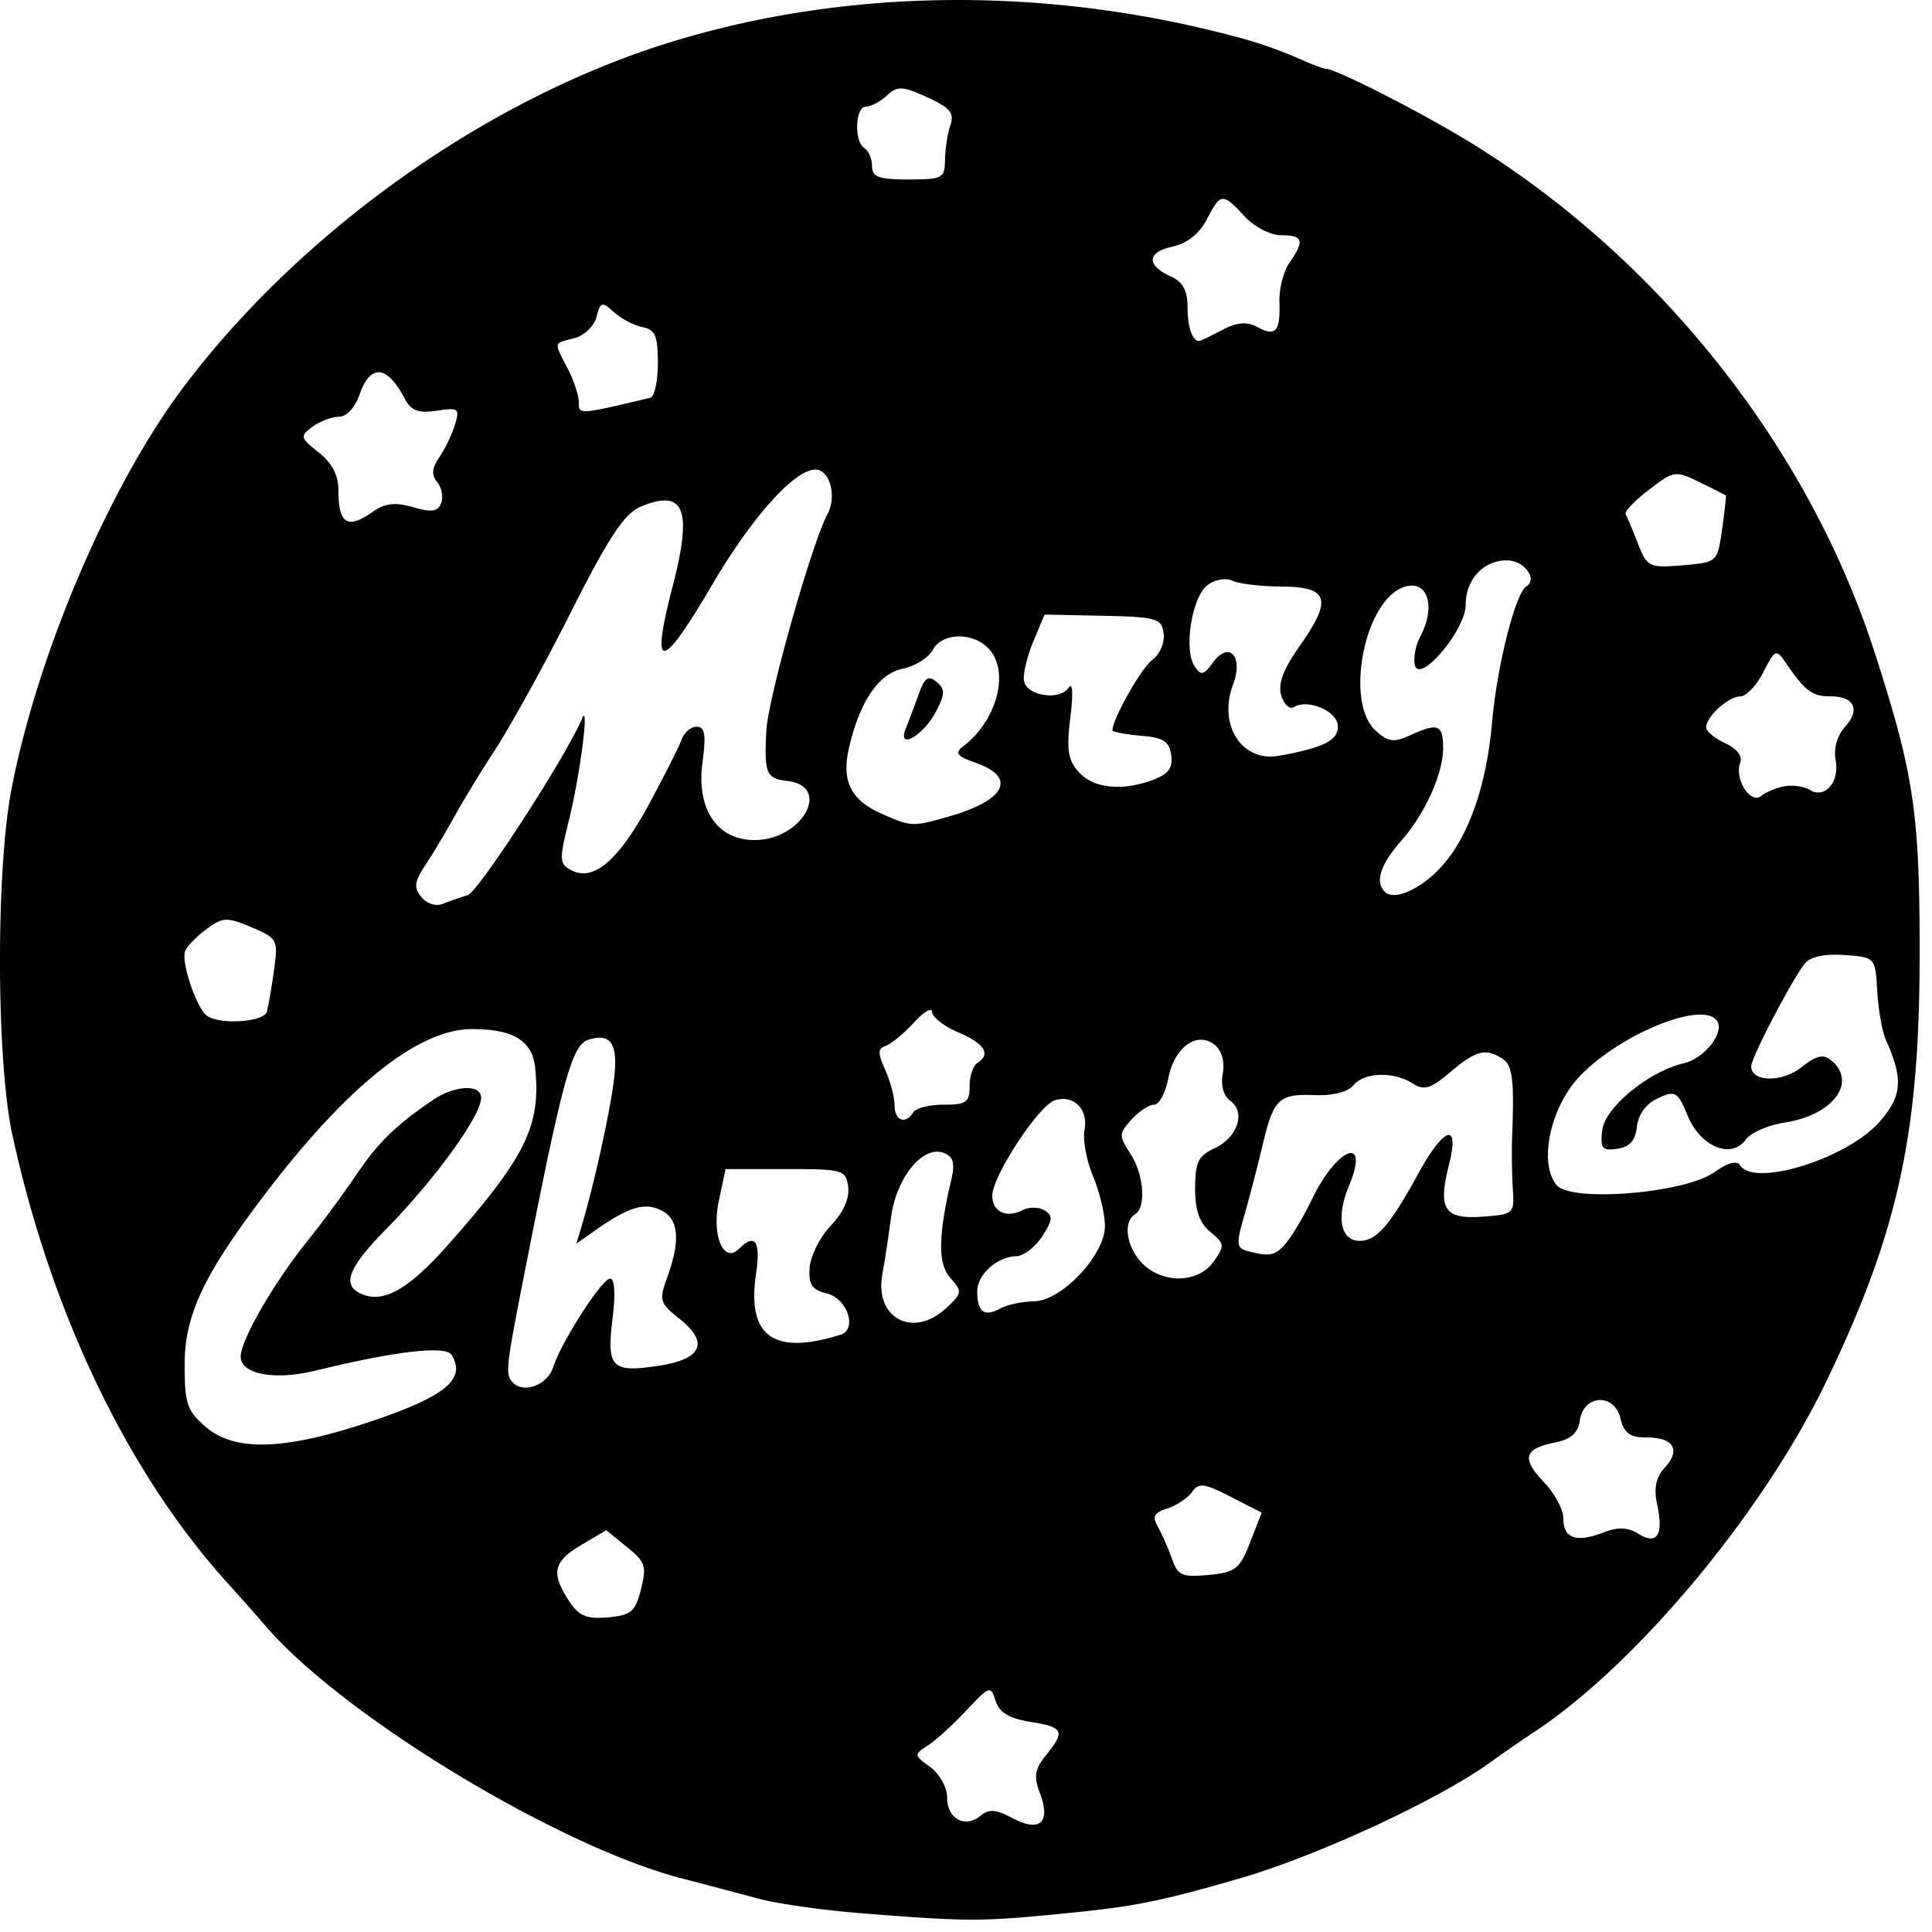 <svg xmlns="http://www.w3.org/2000/svg" width="64pt" height="64pt" viewBox="0 0 64 64"><path d="M28.637 63.387c-1.301-.098-2.871-.32-3.485-.485-.617-.164-1.793-.476-2.617-.691-4.11-1.086-11.187-5.383-13.723-8.332-.3-.348-.898-1.024-1.332-1.504-3.265-3.629-5.796-8.918-7.07-14.781-.535-2.453-.55-8.774-.027-11.465.875-4.524 3.273-10.11 5.734-13.356 3.895-5.14 9.957-9.445 15.953-11.332C28.027-.426 34.785-.48 41.21 1.29a14.21 14.21 0 0 1 1.778.633c.434.195.864.36.95.36.308 0 2.996 1.363 4.617 2.343 6.3 3.82 11.312 10.094 13.53 16.941 1.321 4.079 1.513 5.372 1.505 10.145-.008 5.871-.719 9.121-3.09 14.047-2.086 4.34-6.293 9.387-9.691 11.625a46.1 46.1 0 0 0-1.473 1.02c-1.75 1.25-5.723 3.081-8.25 3.816-2.707.781-3.488.937-5.898 1.172-2.688.265-3.102.265-6.551-.004zm5.82-3.961c-.219-.578-.184-.809.191-1.278.649-.804.59-.933-.515-1.109-.703-.113-1.028-.309-1.153-.695-.16-.512-.199-.504-.964.312-.438.469-1.012.992-1.278 1.164-.472.305-.468.32.078.715.313.235.559.68.559 1.016 0 .699.598 1.023 1.11.597.273-.23.507-.21 1.054.079.902.48 1.273.156.918-.801zm-13.223-6.778c.192-.761.145-.914-.468-1.402l-.684-.555-.828.489c-.926.55-1.008.925-.414 1.84.332.511.578.617 1.293.558.773-.07.91-.187 1.101-.93zm20.176-1.554l.387-.985-1.024-.523c-.886-.457-1.062-.477-1.289-.156-.148.199-.515.445-.82.543-.434.136-.504.265-.309.597.13.235.34.711.465 1.059.196.566.336.625 1.211.543.895-.086 1.035-.195 1.38-1.078zm12.863-.285c.614.386.844.039.625-.961-.12-.547-.05-.899.25-1.23.543-.598.293-1-.609-1-.547 0-.742-.145-.863-.645-.211-.84-1.223-.774-1.344.09-.059.406-.297.617-.816.722-1.036.207-1.121.52-.38 1.305.364.375.653.922.653 1.21 0 .66.41.81 1.309.473.507-.199.82-.183 1.175.036zm-41.84-3.77c2.348-.805 3.008-1.367 2.528-2.156-.195-.32-1.867-.125-4.52.523-1.351.328-2.468.117-2.468-.468 0-.543 1.093-2.438 2.215-3.833a38.831 38.831 0 0 0 1.593-2.156c.723-1.078 1.305-1.652 2.543-2.5.73-.5 1.614-.547 1.614-.082 0 .59-1.528 2.703-3.157 4.36-1.187 1.207-1.441 1.785-.914 2.082.754.421 1.61-.028 2.977-1.575 2.57-2.906 3.074-3.93 2.886-5.843-.09-.914-.714-1.301-2.101-1.301-1.75 0-4.086 1.851-6.785 5.383-2.078 2.715-2.727 4.074-2.727 5.726-.004 1.293.078 1.535.696 2.067.98.847 2.664.78 5.617-.227zm5.895-1.754c.262-.828 1.613-2.93 1.887-2.93.144 0 .18.516.074 1.344-.195 1.61-.027 1.781 1.535 1.543 1.422-.215 1.676-.762.7-1.543-.676-.539-.7-.62-.41-1.414.425-1.2.37-1.879-.18-2.176-.547-.289-1.07-.144-2.114.578l-.726.508.183-.61c.41-1.39.918-3.69 1.055-4.773.156-1.23-.078-1.609-.848-1.367-.515.164-.836 1.29-1.898 6.66-.836 4.211-.86 4.38-.621 4.668.348.414 1.172.118 1.363-.488zm9.516-1.07c.566-.176.226-1.2-.453-1.367-.5-.121-.61-.293-.57-.864.03-.386.347-1.015.706-1.39.418-.442.621-.903.57-1.282-.081-.562-.171-.585-2.074-.585h-1.988l-.223 1.054c-.246 1.16.165 2.106.68 1.578.52-.52.711-.234.555.828-.313 2.083.574 2.723 2.797 2.028zm3.5-.883c.531-.496.539-.55.14-.996-.422-.465-.41-1.383.036-3.293.12-.516.054-.73-.254-.852-.688-.261-1.563.797-1.746 2.118a51.94 51.94 0 0 1-.297 1.945c-.239 1.43 1.047 2.086 2.12 1.078zm2.91-.227c.906 0 2.348-1.53 2.348-2.488 0-.39-.176-1.137-.395-1.656-.215-.52-.344-1.211-.281-1.531.129-.692-.367-1.184-.992-.977-.536.18-2.063 2.516-2.063 3.152 0 .54.469.758 1.008.48.21-.108.535-.105.726.013.282.175.266.32-.082.859-.23.355-.617.648-.851.656-.637.012-1.3.606-1.3 1.168 0 .68.233.852.76.567.25-.133.75-.239 1.122-.239zm5.95-1.316c.37-.52.362-.59-.106-.977-.364-.296-.508-.714-.508-1.445 0-.855.105-1.078.62-1.316.774-.352 1.071-1.192.556-1.574-.235-.172-.332-.516-.262-.91.074-.383-.027-.75-.254-.946-.582-.488-1.355.066-1.547 1.098-.094.48-.3.875-.473.875-.167 0-.503.222-.75.496-.417.46-.417.539-.039 1.117.454.7.536 1.785.157 2.02-.41.253-.282 1.093.246 1.628.683.684 1.86.653 2.36-.066zm2.41-.625c.199-.238.581-.887.847-1.437.844-1.743 1.93-2.137 1.227-.45-.434 1.043-.282 1.828.355 1.828.55 0 .996-.507 1.918-2.19.879-1.61 1.406-1.774 1.035-.321-.367 1.468-.152 1.8 1.113 1.71 1.043-.077 1.059-.093 1.004-.952-.031-.48-.039-1.274-.02-1.758.071-1.817.012-2.309-.323-2.524-.555-.355-.883-.273-1.723.442-.664.562-.871.62-1.258.375-.64-.403-1.602-.367-1.96.07-.18.215-.684.344-1.27.32-1.204-.047-1.375.121-1.743 1.696a62.402 62.402 0 0 1-.601 2.308c-.266.914-.254 1.063.094 1.157.754.203.945.164 1.304-.274zM56.8 38.828c.418-.305.734-.39.836-.234.46.754 3.558-.211 4.636-1.442.735-.847.782-1.402.207-2.687-.125-.274-.257-1.008-.292-1.625-.067-1.13-.067-1.13-1.086-1.203-.645-.047-1.122.054-1.305.273-.41.492-1.785 3.125-1.785 3.41 0 .524 1.011.547 1.656.04.5-.395.734-.454.992-.235.875.723.07 1.809-1.527 2.059-.547.082-1.133.336-1.297.562-.48.664-1.496.25-1.926-.781-.336-.809-.41-.852-.984-.586-.39.18-.649.527-.7.941-.05.465-.238.676-.652.735-.5.074-.57-.012-.496-.617.086-.75 1.543-1.95 2.7-2.215.675-.157 1.35-1 1.109-1.395-.438-.707-3.219.414-4.567 1.836-.965 1.023-1.355 2.863-.758 3.59.481.586 4.254.277 5.235-.426zm-26.547-1.98c.082-.141.539-.254 1.012-.254.742 0 .855-.082.855-.61 0-.336.113-.68.25-.765.469-.293.25-.653-.625-1.02-.476-.203-.867-.508-.867-.676 0-.168-.277-.007-.61.36-.335.36-.757.707-.933.765-.258.086-.262.239-.012.79.168.374.309.898.309 1.167 0 .52.363.66.62.243zM8.836 33.523c.05-.168.16-.789.238-1.367.145-1.031.125-1.07-.746-1.441-.816-.34-.945-.336-1.484.062-.324.235-.645.563-.711.727-.14.355.37 1.883.722 2.144.415.305 1.875.211 1.98-.125zm6.652-3.867c.356-.105 3.274-4.61 3.785-5.836.262-.636-.046 1.797-.421 3.328-.329 1.325-.325 1.465.058 1.672.735.395 1.55-.285 2.555-2.117.523-.969 1.023-1.953 1.11-2.191.077-.242.308-.438.5-.438.277 0 .32.254.195 1.188-.204 1.543.484 2.566 1.726 2.566 1.582 0 2.574-1.785 1.086-1.957-.7-.082-.77-.242-.695-1.672.054-1.066 1.5-6.191 2.031-7.183.309-.586.066-1.461-.406-1.461-.688 0-2.082 1.55-3.387 3.761-1.742 2.965-2.09 2.989-1.336.082.656-2.539.379-3.218-1.07-2.613-.532.227-1.047 1-2.297 3.473-.883 1.758-2.02 3.808-2.512 4.566-.48.735-.941 1.488-1.375 2.254-.262.48-.683 1.188-.937 1.567-.375.57-.399.757-.137 1.074.184.222.488.316.715.218.215-.085.586-.214.812-.28zm32.555-1.304c.762-1.079 1.223-2.582 1.39-4.48.157-1.794.766-4.22 1.126-4.442.394-.246-.067-.867-.645-.867-.773 0-1.36.632-1.36 1.464 0 .844-1.55 2.672-1.687 1.993-.047-.235.028-.649.176-.922.555-1.04.23-1.95-.578-1.637-1.285.5-1.914 3.816-.899 4.738.414.38.606.403 1.133.164.938-.43 1.106-.367 1.106.418 0 .844-.594 2.168-1.367 3.047-.711.813-.899 1.375-.567 1.711.371.371 1.504-.25 2.172-1.191zm-16.57-1.317c1.84-.531 2.21-1.285.859-1.762-.64-.226-.715-.328-.426-.55 1.145-.871 1.559-2.52.82-3.262-.535-.535-1.527-.496-1.831.074-.137.254-.586.535-.993.617-.804.164-1.437 1.106-1.785 2.657-.242 1.078.078 1.703 1.098 2.152.98.43 1.008.434 2.258.074zm-1.47-2.898c.099-.242.29-.754.43-1.137.196-.555.32-.637.59-.414.29.242.286.394-.015.98-.414.801-1.301 1.309-1.004.57zm29.13 1.906c.273-.043.644.012.82.121.492.313.992-.258.856-.977-.07-.398.043-.804.308-1.109.524-.578.309-1.012-.496-1.012-.594 0-.82-.171-1.465-1.109-.32-.465-.351-.453-.746.313-.222.44-.57.8-.758.8-.398 0-1.132.668-1.132 1.024 0 .133.285.367.632.527.38.176.578.43.496.64-.203.536.336 1.395.696 1.106.16-.133.515-.277.789-.324zm-20.91-.219c.484-.183.636-.394.574-.812-.063-.453-.262-.582-1.012-.64-.512-.048-.933-.126-.933-.18 0-.376.953-2.06 1.32-2.333.254-.191.418-.578.375-.879-.07-.496-.238-.543-2.012-.582l-1.933-.039-.38.907c-.202.496-.34 1.078-.3 1.293.094.496 1.187.66 1.476.222.137-.203.157.192.059.985-.133 1.074-.078 1.414.281 1.812.485.543 1.457.64 2.485.246zm5.164-1.012c.668-.19.933-.402.933-.746 0-.5-.992-.933-1.465-.64-.128.082-.32-.09-.41-.383-.12-.379.055-.855.617-1.656 1.083-1.54.954-1.946-.613-1.957-.683-.004-1.41-.09-1.62-.192-.212-.105-.579-.039-.825.14-.516.38-.8 2.138-.434 2.688.215.325.301.305.614-.125.535-.722 1.011-.199.664.73-.457 1.208.144 2.376 1.23 2.392.207.003.797-.11 1.309-.25zm13.66-7.285c.086-.601.14-1.105.125-1.117a35.623 35.623 0 0 0-.863-.433c-.813-.399-.86-.387-1.688.25-.473.359-.816.722-.77.808.047.078.231.516.407.969.308.785.37.812 1.48.723 1.153-.102 1.153-.102 1.309-1.2zm-44.68-.586c.39-.273.727-.308 1.317-.14.617.18.82.148.93-.137.073-.2.019-.512-.13-.691-.195-.239-.18-.457.059-.809.223-.336.395-.7.523-1.078.172-.559.125-.59-.605-.48-.613.09-.848 0-1.059-.41-.578-1.098-1.129-1.153-1.484-.145-.152.441-.434.754-.684.754-.23 0-.629.148-.879.328-.425.316-.414.367.204.855.441.348.652.758.652 1.254 0 1.125.3 1.305 1.156.7zm9.176-3.765c.137-.035.25-.551.25-1.153 0-.894-.094-1.105-.5-1.183-.273-.05-.7-.274-.945-.492-.41-.368-.457-.356-.586.152-.082.305-.414.621-.739.703-.703.18-.683.11-.218 1.004.203.395.37.902.37 1.121 0 .414-.007.414 2.368-.152zm18.934-2.239c.5-.265.82-.292 1.171-.105.61.328.766.16.735-.824-.016-.438.137-1.031.336-1.313.504-.722.449-.902-.278-.902-.355 0-.886-.273-1.21-.625-.731-.79-.797-.785-1.254.102-.247.472-.645.789-1.141.902-.852.183-.867.617-.04.992.392.18.544.469.544 1.024 0 .656.16 1.109.387 1.109.035 0 .37-.16.75-.36zm-9.172-5.632c.004-.356.082-.871.175-1.149.141-.41 0-.582-.761-.933-.828-.375-.989-.383-1.344-.055-.219.2-.535.367-.695.367-.356 0-.39 1.16-.043 1.375.136.086.25.352.25.594 0 .355.222.441 1.207.441 1.125 0 1.203-.043 1.21-.64zm0 0"/></svg>